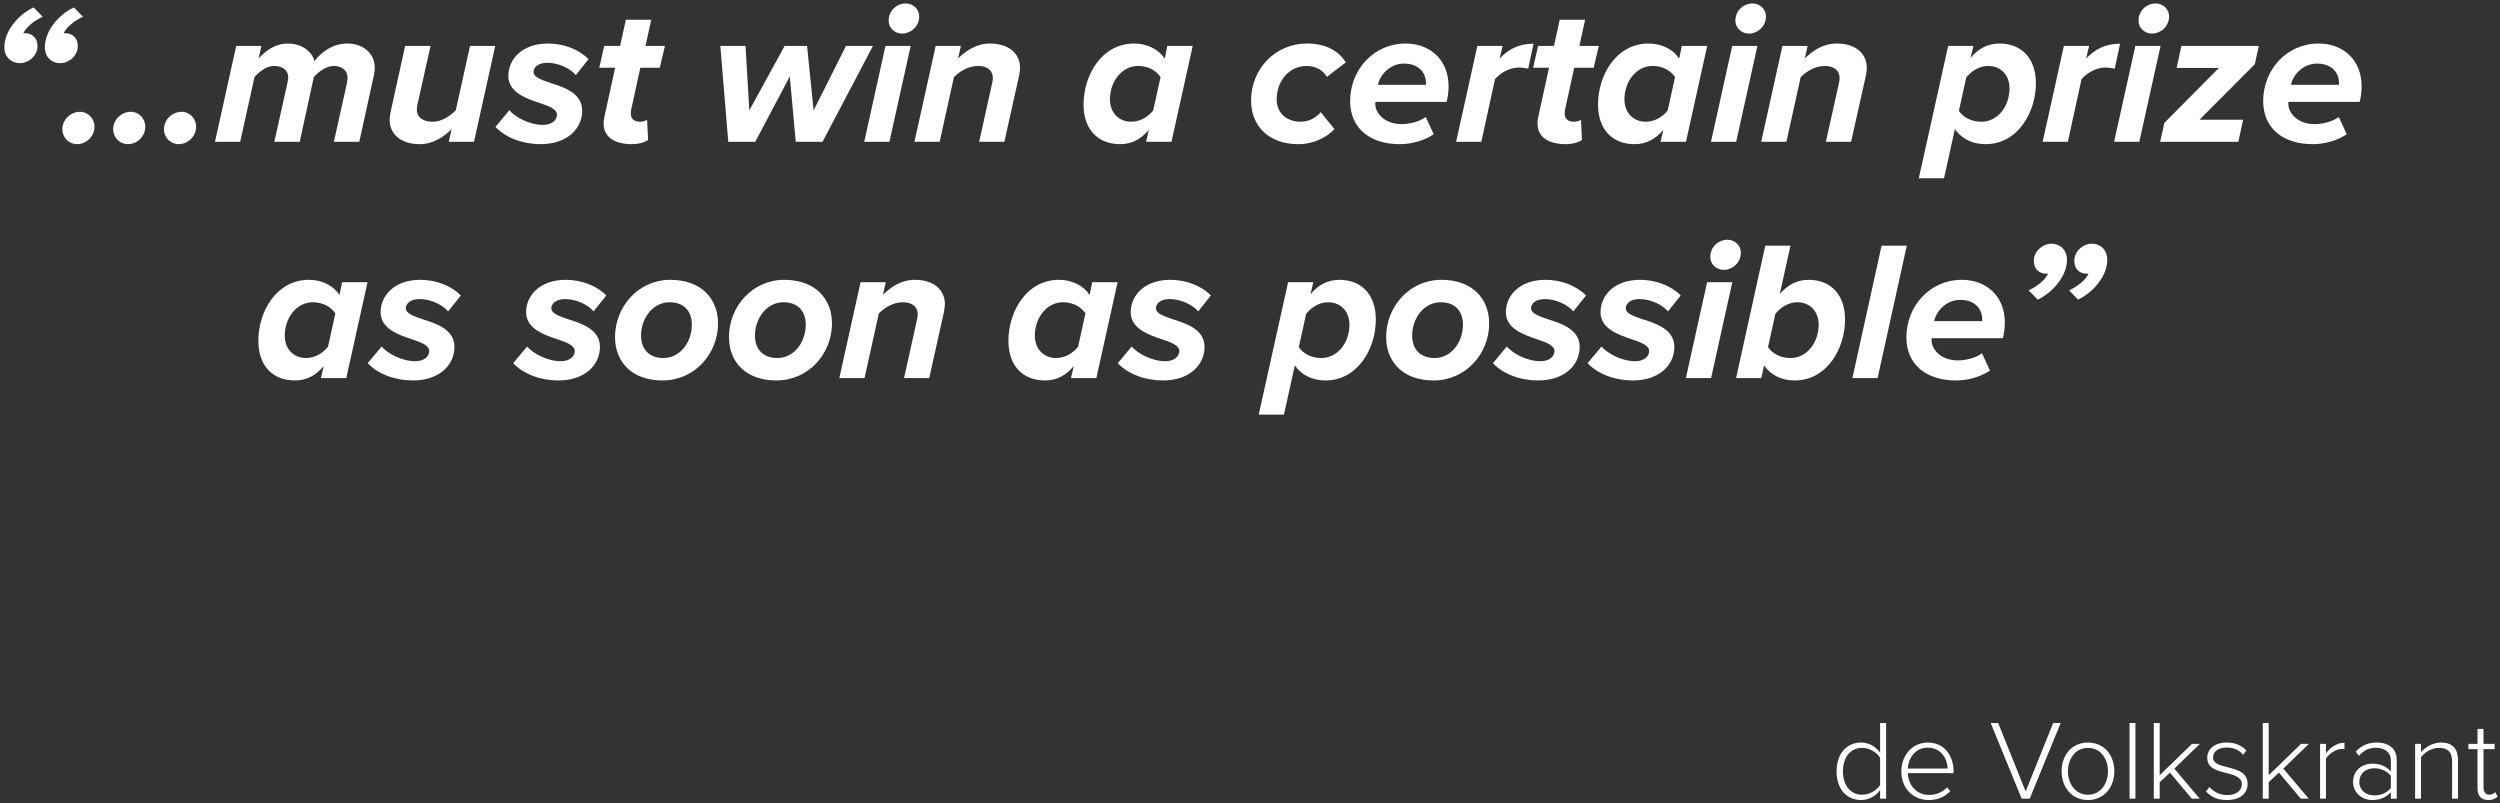 <?xml version="1.0" encoding="UTF-8" standalone="no"?>
<svg width="529px" height="170px" viewBox="0 0 529 170" version="1.1" xmlns="http://www.w3.org/2000/svg" xmlns:xlink="http://www.w3.org/1999/xlink">
    <rect x="0" y="0" width="529" height="170" fill="#333333" stroke="none"/>
    <!-- Generator: Sketch 41.2 (35397) - http://www.bohemiancoding.com/sketch -->
    <title>Group 2</title>
    <desc>Created with Sketch.</desc>
    <defs></defs>
    <g id="Page-1" stroke="none" stroke-width="1" fill="none" fill-rule="evenodd">
        <g id="Desktop-HD" transform="translate(-471, -468)" fill="#FFFFFF">
            <g id="Group-2" transform="translate(427, 468)">
                <path d="M441.832,169 L443.104,169 L443.104,152.992 L441.832,152.992 L441.832,159.28 C440.896,157.96 439.456,157.12 437.8,157.12 C434.728,157.12 432.616,159.544 432.616,163.216 C432.616,166.936 434.728,169.288 437.8,169.288 C439.528,169.288 441.016,168.352 441.832,167.152 L441.832,169 Z M441.832,166.096 C441.16,167.2 439.648,168.16 438.016,168.16 C435.448,168.16 433.96,166.024 433.96,163.216 C433.96,160.408 435.448,158.248 438.016,158.248 C439.648,158.248 441.16,159.232 441.832,160.36 L441.832,166.096 Z M446.32,163.192 C446.32,166.768 448.744,169.288 452.128,169.288 C454.048,169.288 455.512,168.616 456.664,167.416 L456.016,166.6 C455.032,167.656 453.688,168.208 452.224,168.208 C449.488,168.208 447.808,166.12 447.688,163.6 L457.384,163.6 L457.384,163.264 C457.384,159.928 455.44,157.12 451.912,157.12 C448.696,157.12 446.32,159.832 446.32,163.192 Z M451.888,158.2 C454.792,158.2 456.088,160.648 456.112,162.616 L447.688,162.616 C447.784,160.6 449.152,158.2 451.888,158.2 Z M471.784,169 L473.488,169 L480.04,152.992 L478.456,152.992 L472.624,167.464 L466.816,152.992 L465.232,152.992 L471.784,169 Z M485.8,169.288 C489.232,169.288 491.392,166.576 491.392,163.192 C491.392,159.808 489.232,157.12 485.8,157.12 C482.416,157.12 480.232,159.808 480.232,163.192 C480.232,166.576 482.416,169.288 485.8,169.288 Z M485.8,168.16 C483.112,168.16 481.576,165.784 481.576,163.192 C481.576,160.624 483.112,158.248 485.8,158.248 C488.536,158.248 490.048,160.624 490.048,163.192 C490.048,165.784 488.536,168.16 485.8,168.16 Z M494.608,169 L495.856,169 L495.856,152.992 L494.608,152.992 L494.608,169 Z M507.784,169 L509.464,169 L504.088,162.64 L509.488,157.408 L507.832,157.408 L500.992,164.032 L500.992,152.992 L499.744,152.992 L499.744,169 L500.992,169 L500.992,165.52 L503.152,163.48 L507.784,169 Z M510.784,167.464 C511.936,168.736 513.376,169.288 515.248,169.288 C518.152,169.288 519.592,167.752 519.592,165.88 C519.592,163.408 517.36,162.856 515.368,162.352 C513.76,161.944 512.272,161.584 512.272,160.264 C512.272,159.064 513.376,158.176 515.176,158.176 C516.712,158.176 517.96,158.8 518.632,159.712 L519.328,158.824 C518.488,157.888 517.168,157.12 515.176,157.12 C512.56,157.12 511.048,158.56 511.048,160.336 C511.048,162.592 513.184,163.096 515.128,163.576 C516.784,164.008 518.368,164.44 518.368,165.928 C518.368,167.272 517.216,168.232 515.272,168.232 C513.64,168.232 512.272,167.464 511.528,166.528 L510.784,167.464 Z M530.848,169 L532.528,169 L527.152,162.64 L532.552,157.408 L530.896,157.408 L524.056,164.032 L524.056,152.992 L522.808,152.992 L522.808,169 L524.056,169 L524.056,165.52 L526.216,163.48 L530.848,169 Z M534.928,169 L536.176,169 L536.176,160.552 C536.704,159.544 538.288,158.488 539.464,158.488 C539.704,158.488 539.872,158.488 540.088,158.536 L540.088,157.168 C538.48,157.168 537.16,158.104 536.176,159.4 L536.176,157.408 L534.928,157.408 L534.928,169 Z M549.904,169 L551.152,169 L551.152,160.84 C551.152,158.248 549.28,157.12 546.928,157.12 C545.008,157.12 543.664,157.768 542.464,159.064 L543.16,159.928 C544.216,158.728 545.344,158.224 546.784,158.224 C548.512,158.224 549.904,159.16 549.904,160.888 L549.904,163.24 C548.896,162.112 547.576,161.584 545.968,161.584 C543.952,161.584 541.912,162.904 541.912,165.424 C541.912,167.92 543.976,169.288 545.968,169.288 C547.576,169.288 548.872,168.76 549.904,167.632 L549.904,169 Z M549.904,166.72 C549.088,167.776 547.792,168.304 546.4,168.304 C544.48,168.304 543.232,167.08 543.232,165.448 C543.232,163.792 544.48,162.568 546.4,162.568 C547.792,162.568 549.088,163.12 549.904,164.176 L549.904,166.72 Z M562.864,169 L564.112,169 L564.112,160.888 C564.112,158.272 562.816,157.12 560.464,157.12 C558.784,157.12 557.128,158.152 556.288,159.16 L556.288,157.408 L555.04,157.408 L555.04,169 L556.288,169 L556.288,160.24 C557.032,159.184 558.568,158.248 560.056,158.248 C561.736,158.248 562.864,158.92 562.864,161.152 L562.864,169 Z M570.52,169.288 C571.48,169.288 572.032,169 572.488,168.568 L572.008,167.608 C571.744,167.896 571.264,168.16 570.712,168.16 C569.896,168.16 569.512,167.512 569.512,166.576 L569.512,158.512 L571.864,158.512 L571.864,157.408 L569.512,157.408 L569.512,154.24 L568.24,154.24 L568.24,157.408 L566.32,157.408 L566.32,158.512 L568.24,158.512 L568.24,166.768 C568.24,168.352 568.984,169.288 570.52,169.288 Z" id="de-Volkskrant"></path>
                <path d="M51.101,1.566 C47.615,3.246 44.927,6.732 44.927,9.966 C44.927,12.192 46.523,13.368 48.203,13.368 C50.093,13.368 51.941,11.772 51.941,9.756 C51.941,7.992 50.723,7.026 49.337,7.026 C49.253,7.026 49.001,7.026 48.917,7.068 C49.589,5.598 51.521,4.212 53.033,3.54 L51.101,1.566 Z M59.627,1.566 C56.141,3.246 53.495,6.732 53.495,9.966 C53.495,12.192 55.007,13.368 56.729,13.368 C58.619,13.368 60.467,11.772 60.467,9.756 C60.467,7.992 59.249,7.026 57.863,7.026 C57.737,7.026 57.527,7.026 57.443,7.068 C58.115,5.598 60.047,4.212 61.559,3.54 L59.627,1.566 Z M57.191,27.354 C57.191,29.076 58.577,30.504 60.299,30.504 C62.315,30.504 63.995,28.824 63.995,26.808 C63.995,25.086 62.651,23.658 60.929,23.658 C58.913,23.658 57.191,25.338 57.191,27.354 Z M67.943,27.354 C67.943,29.076 69.329,30.504 71.051,30.504 C73.067,30.504 74.747,28.824 74.747,26.808 C74.747,25.086 73.403,23.658 71.681,23.658 C69.665,23.658 67.943,25.338 67.943,27.354 Z M78.695,27.354 C78.695,29.076 80.081,30.504 81.803,30.504 C83.819,30.504 85.499,28.824 85.499,26.808 C85.499,25.086 84.155,23.658 82.433,23.658 C80.417,23.658 78.695,25.338 78.695,27.354 Z M114.647,30 L120.023,30 L123.089,16.056 C123.173,15.72 123.299,14.922 123.299,14.376 C123.299,11.058 120.569,9.21 117.503,9.21 C114.395,9.21 112.085,10.974 110.489,12.948 L110.489,12.864 C110.489,12.108 108.893,9.21 104.903,9.21 C101.921,9.21 99.863,11.142 98.729,12.36 L99.317,9.714 L93.983,9.714 L89.489,30 L94.823,30 L97.847,16.308 C98.855,15.174 100.409,13.956 102.005,13.956 C103.895,13.956 104.945,14.964 104.987,16.266 C104.987,16.812 104.861,17.316 104.777,17.736 L102.047,30 L107.423,30 L110.405,16.308 C111.455,15.132 113.009,13.956 114.647,13.956 C116.201,13.956 117.545,14.838 117.545,16.392 C117.545,16.896 117.419,17.484 117.377,17.736 L114.647,30 Z M135.101,9.714 L129.725,9.714 L126.659,23.658 C126.575,24.036 126.449,24.96 126.449,25.296 C126.449,28.446 128.885,30.504 132.791,30.504 C135.773,30.504 137.957,28.866 139.553,27.354 L138.965,30 L144.299,30 L148.793,9.714 L143.459,9.714 L140.435,23.364 C139.259,24.498 137.495,25.758 135.605,25.758 C133.715,25.758 132.203,25.002 132.203,23.154 C132.203,22.776 132.287,22.314 132.371,21.936 L135.101,9.714 Z M148.835,26.85 C151.103,29.244 154.715,30.504 158.411,30.504 C163.955,30.504 167.189,27.27 167.189,23.406 C167.189,19.71 163.367,18.45 160.385,17.526 C158.411,16.854 156.899,16.266 156.899,15.258 C156.899,14.166 157.949,13.284 159.839,13.284 C162.317,13.284 164.837,14.628 165.845,15.888 L168.533,12.528 C166.601,10.512 163.367,9.21 159.923,9.21 C154.505,9.21 151.565,12.528 151.565,16.056 C151.565,19.5 155.219,20.802 158.117,21.768 C160.133,22.44 161.855,23.07 161.855,24.288 C161.855,25.464 160.721,26.43 158.915,26.43 C155.975,26.43 152.993,24.75 151.775,23.322 L148.835,26.85 Z M171.725,26.094 C171.725,29.118 174.161,30.504 177.773,30.504 C179.075,30.504 180.335,30.168 181.133,29.622 L180.923,25.338 C180.671,25.548 179.999,25.758 179.453,25.758 C178.109,25.758 177.479,25.086 177.479,23.994 C177.479,23.742 177.521,23.406 177.563,23.154 L179.495,14.334 L183.611,14.334 L184.703,9.714 L180.587,9.714 L181.805,4.17 L176.429,4.17 L175.211,9.714 L171.851,9.714 L170.801,14.334 L174.161,14.334 L171.893,24.708 C171.767,25.212 171.725,25.8 171.725,26.094 Z M212.381,30 L218.051,30 L228.719,9.714 L223.007,9.714 L216.161,23.364 L214.775,9.714 L210.029,9.714 L202.553,23.364 L201.755,9.714 L196.421,9.714 L198.101,30 L203.813,30 L211.121,16.182 L212.381,30 Z M232.037,4.38 C232.037,5.85 233.255,7.11 234.935,7.11 C236.531,7.11 238.505,5.766 238.505,3.456 C238.505,1.986 237.287,0.726 235.607,0.726 C234.011,0.726 232.037,2.028 232.037,4.38 Z M226.871,30 L232.205,30 L236.699,9.714 L231.365,9.714 L226.871,30 Z M251.189,30 L256.523,30 L259.631,16.056 C259.715,15.636 259.841,14.754 259.841,14.376 C259.841,11.268 257.405,9.21 253.499,9.21 C250.517,9.21 248.333,10.806 246.737,12.36 L247.325,9.714 L241.991,9.714 L237.497,30 L242.831,30 L245.855,16.308 C247.031,15.174 248.795,13.956 250.979,13.956 C252.575,13.956 254.087,14.67 254.087,16.56 C254.087,16.98 253.961,17.526 253.877,17.904 L251.189,30 Z M290.459,12.402 C289.115,10.386 286.679,9.21 283.991,9.21 C277.061,9.21 273.281,15.972 273.281,22.104 C273.281,27.48 276.389,30.504 281.009,30.504 C283.445,30.504 285.377,29.496 287.099,27.48 L286.511,30 L291.887,30 L296.381,9.714 L291.005,9.714 L290.459,12.402 Z M278.867,21.012 C278.867,17.274 281.345,13.956 284.831,13.956 C286.973,13.956 288.695,14.964 289.577,16.308 L288.023,23.364 C286.931,24.75 285.251,25.758 283.361,25.758 C280.799,25.758 278.867,23.91 278.867,21.012 Z M308.729,21.264 C308.729,26.808 312.635,30.504 318.683,30.504 C322.253,30.504 324.857,28.908 326.369,27.312 L323.471,23.742 C322.463,24.918 320.951,25.758 319.229,25.758 C316.415,25.758 314.147,24.078 314.147,21.012 C314.147,17.19 316.709,13.956 320.531,13.956 C322.379,13.956 323.933,14.838 324.773,16.266 L328.763,13.2 C327.377,10.89 324.689,9.21 320.531,9.21 C313.853,9.21 308.729,14.586 308.729,21.264 Z M329.687,21.39 C329.687,27.06 333.803,30.504 340.187,30.504 C342.707,30.504 345.395,29.748 347.369,28.404 L345.689,24.75 C344.429,25.716 342.329,26.262 340.565,26.262 C336.827,26.262 335.021,23.784 335.021,22.062 L335.021,21.558 L350.099,21.558 C350.309,20.886 350.519,19.458 350.519,18.282 C350.519,12.612 346.571,9.21 341.405,9.21 C334.643,9.21 329.687,14.796 329.687,21.39 Z M345.731,17.946 L335.567,17.946 C336.029,15.72 338.213,13.452 341.069,13.452 C344.303,13.452 345.731,15.51 345.731,17.526 L345.731,17.946 Z M352.115,30 L357.449,30 L360.347,16.728 C361.565,15.384 363.455,14.292 365.387,14.292 C366.269,14.292 367.025,14.46 367.361,14.544 L368.495,9.252 C365.303,9.252 363.119,10.47 361.313,12.402 L361.943,9.714 L356.609,9.714 L352.115,30 Z M369.335,26.094 C369.335,29.118 371.771,30.504 375.383,30.504 C376.685,30.504 377.945,30.168 378.743,29.622 L378.533,25.338 C378.281,25.548 377.609,25.758 377.063,25.758 C375.719,25.758 375.089,25.086 375.089,23.994 C375.089,23.742 375.131,23.406 375.173,23.154 L377.105,14.334 L381.221,14.334 L382.313,9.714 L378.197,9.714 L379.415,4.17 L374.039,4.17 L372.821,9.714 L369.461,9.714 L368.411,14.334 L371.771,14.334 L369.503,24.708 C369.377,25.212 369.335,25.8 369.335,26.094 Z M399.323,12.402 C397.979,10.386 395.543,9.21 392.855,9.21 C385.925,9.21 382.145,15.972 382.145,22.104 C382.145,27.48 385.253,30.504 389.873,30.504 C392.309,30.504 394.241,29.496 395.963,27.48 L395.375,30 L400.751,30 L405.245,9.714 L399.869,9.714 L399.323,12.402 Z M387.731,21.012 C387.731,17.274 390.209,13.956 393.695,13.956 C395.837,13.956 397.559,14.964 398.441,16.308 L396.887,23.364 C395.795,24.75 394.115,25.758 392.225,25.758 C389.663,25.758 387.731,23.91 387.731,21.012 Z M411.209,4.38 C411.209,5.85 412.427,7.11 414.107,7.11 C415.703,7.11 417.677,5.766 417.677,3.456 C417.677,1.986 416.459,0.726 414.779,0.726 C413.183,0.726 411.209,2.028 411.209,4.38 Z M406.043,30 L411.377,30 L415.871,9.714 L410.537,9.714 L406.043,30 Z M430.361,30 L435.695,30 L438.803,16.056 C438.887,15.636 439.013,14.754 439.013,14.376 C439.013,11.268 436.577,9.21 432.671,9.21 C429.689,9.21 427.505,10.806 425.909,12.36 L426.497,9.714 L421.163,9.714 L416.669,30 L422.003,30 L425.027,16.308 C426.203,15.174 427.967,13.956 430.151,13.956 C431.747,13.956 433.259,14.67 433.259,16.56 C433.259,16.98 433.133,17.526 433.049,17.904 L430.361,30 Z M457.661,27.312 C459.005,29.328 461.357,30.504 464.129,30.504 C471.017,30.504 474.797,23.7 474.797,17.61 C474.797,12.234 471.647,9.21 467.111,9.21 C464.675,9.21 462.701,10.218 460.979,12.234 L461.567,9.714 L456.233,9.714 L450.017,37.728 L455.351,37.728 L457.661,27.312 Z M469.211,18.702 C469.211,22.44 466.775,25.758 463.247,25.758 C461.105,25.758 459.383,24.792 458.501,23.448 L460.055,16.392 C461.189,15.006 462.827,13.956 464.717,13.956 C467.279,13.956 469.211,15.804 469.211,18.702 Z M476.225,30 L481.559,30 L484.457,16.728 C485.675,15.384 487.565,14.292 489.497,14.292 C490.379,14.292 491.135,14.46 491.471,14.544 L492.605,9.252 C489.413,9.252 487.229,10.47 485.423,12.402 L486.053,9.714 L480.719,9.714 L476.225,30 Z M496.511,4.38 C496.511,5.85 497.729,7.11 499.409,7.11 C501.005,7.11 502.979,5.766 502.979,3.456 C502.979,1.986 501.761,0.726 500.081,0.726 C498.485,0.726 496.511,2.028 496.511,4.38 Z M491.345,30 L496.679,30 L501.173,9.714 L495.839,9.714 L491.345,30 Z M501.089,30 L517.637,30 L518.645,25.338 L509.405,25.338 L521.123,13.578 L521.963,9.714 L505.583,9.714 L504.575,14.376 L513.521,14.376 L501.971,26.01 L501.089,30 Z M522.887,21.39 C522.887,27.06 527.003,30.504 533.387,30.504 C535.907,30.504 538.595,29.748 540.569,28.404 L538.889,24.75 C537.629,25.716 535.529,26.262 533.765,26.262 C530.027,26.262 528.221,23.784 528.221,22.062 L528.221,21.558 L543.299,21.558 C543.509,20.886 543.719,19.458 543.719,18.282 C543.719,12.612 539.771,9.21 534.605,9.21 C527.843,9.21 522.887,14.796 522.887,21.39 Z M538.931,17.946 L528.767,17.946 C529.229,15.72 531.413,13.452 534.269,13.452 C537.503,13.452 538.931,15.51 538.931,17.526 L538.931,17.946 Z M115.844,62.402 C114.5,60.386 112.064,59.21 109.376,59.21 C102.446,59.21 98.666,65.972 98.666,72.104 C98.666,77.48 101.774,80.504 106.394,80.504 C108.83,80.504 110.762,79.496 112.484,77.48 L111.896,80 L117.272,80 L121.766,59.714 L116.39,59.714 L115.844,62.402 Z M104.252,71.012 C104.252,67.274 106.73,63.956 110.216,63.956 C112.358,63.956 114.08,64.964 114.962,66.308 L113.408,73.364 C112.316,74.75 110.636,75.758 108.746,75.758 C106.184,75.758 104.252,73.91 104.252,71.012 Z M121.808,76.85 C124.076,79.244 127.688,80.504 131.384,80.504 C136.928,80.504 140.162,77.27 140.162,73.406 C140.162,69.71 136.34,68.45 133.358,67.526 C131.384,66.854 129.872,66.266 129.872,65.258 C129.872,64.166 130.922,63.284 132.812,63.284 C135.29,63.284 137.81,64.628 138.818,65.888 L141.506,62.528 C139.574,60.512 136.34,59.21 132.896,59.21 C127.478,59.21 124.538,62.528 124.538,66.056 C124.538,69.5 128.192,70.802 131.09,71.768 C133.106,72.44 134.828,73.07 134.828,74.288 C134.828,75.464 133.694,76.43 131.888,76.43 C128.948,76.43 125.966,74.75 124.748,73.322 L121.808,76.85 Z M152.594,76.85 C154.862,79.244 158.474,80.504 162.17,80.504 C167.714,80.504 170.948,77.27 170.948,73.406 C170.948,69.71 167.126,68.45 164.144,67.526 C162.17,66.854 160.658,66.266 160.658,65.258 C160.658,64.166 161.708,63.284 163.598,63.284 C166.076,63.284 168.596,64.628 169.604,65.888 L172.292,62.528 C170.36,60.512 167.126,59.21 163.682,59.21 C158.264,59.21 155.324,62.528 155.324,66.056 C155.324,69.5 158.978,70.802 161.876,71.768 C163.892,72.44 165.614,73.07 165.614,74.288 C165.614,75.464 164.48,76.43 162.674,76.43 C159.734,76.43 156.752,74.75 155.534,73.322 L152.594,76.85 Z M174.14,71.306 C174.14,76.598 177.71,80.504 184.178,80.504 C191.066,80.504 195.938,74.75 195.938,68.45 C195.938,63.158 192.326,59.21 185.858,59.21 C179.012,59.21 174.14,64.964 174.14,71.306 Z M190.394,68.702 C190.394,72.356 187.958,75.758 184.388,75.758 C181.406,75.758 179.642,73.952 179.642,71.012 C179.642,67.4 182.078,63.956 185.69,63.956 C188.63,63.956 190.394,65.762 190.394,68.702 Z M198.248,71.306 C198.248,76.598 201.818,80.504 208.286,80.504 C215.174,80.504 220.046,74.75 220.046,68.45 C220.046,63.158 216.434,59.21 209.966,59.21 C203.12,59.21 198.248,64.964 198.248,71.306 Z M214.502,68.702 C214.502,72.356 212.066,75.758 208.496,75.758 C205.514,75.758 203.75,73.952 203.75,71.012 C203.75,67.4 206.186,63.956 209.798,63.956 C212.738,63.956 214.502,65.762 214.502,68.702 Z M235.292,80 L240.626,80 L243.734,66.056 C243.818,65.636 243.944,64.754 243.944,64.376 C243.944,61.268 241.508,59.21 237.602,59.21 C234.62,59.21 232.436,60.806 230.84,62.36 L231.428,59.714 L226.094,59.714 L221.6,80 L226.934,80 L229.958,66.308 C231.134,65.174 232.898,63.956 235.082,63.956 C236.678,63.956 238.19,64.67 238.19,66.56 C238.19,66.98 238.064,67.526 237.98,67.904 L235.292,80 Z M274.562,62.402 C273.218,60.386 270.782,59.21 268.094,59.21 C261.164,59.21 257.384,65.972 257.384,72.104 C257.384,77.48 260.492,80.504 265.112,80.504 C267.548,80.504 269.48,79.496 271.202,77.48 L270.614,80 L275.99,80 L280.484,59.714 L275.108,59.714 L274.562,62.402 Z M262.97,71.012 C262.97,67.274 265.448,63.956 268.934,63.956 C271.076,63.956 272.798,64.964 273.68,66.308 L272.126,73.364 C271.034,74.75 269.354,75.758 267.464,75.758 C264.902,75.758 262.97,73.91 262.97,71.012 Z M280.526,76.85 C282.794,79.244 286.406,80.504 290.102,80.504 C295.646,80.504 298.88,77.27 298.88,73.406 C298.88,69.71 295.058,68.45 292.076,67.526 C290.102,66.854 288.59,66.266 288.59,65.258 C288.59,64.166 289.64,63.284 291.53,63.284 C294.008,63.284 296.528,64.628 297.536,65.888 L300.224,62.528 C298.292,60.512 295.058,59.21 291.614,59.21 C286.196,59.21 283.256,62.528 283.256,66.056 C283.256,69.5 286.91,70.802 289.808,71.768 C291.824,72.44 293.546,73.07 293.546,74.288 C293.546,75.464 292.412,76.43 290.606,76.43 C287.666,76.43 284.684,74.75 283.466,73.322 L280.526,76.85 Z M317.99,77.312 C319.334,79.328 321.686,80.504 324.458,80.504 C331.346,80.504 335.126,73.7 335.126,67.61 C335.126,62.234 331.976,59.21 327.44,59.21 C325.004,59.21 323.03,60.218 321.308,62.234 L321.896,59.714 L316.562,59.714 L310.346,87.728 L315.68,87.728 L317.99,77.312 Z M329.54,68.702 C329.54,72.44 327.104,75.758 323.576,75.758 C321.434,75.758 319.712,74.792 318.83,73.448 L320.384,66.392 C321.518,65.006 323.156,63.956 325.046,63.956 C327.608,63.956 329.54,65.804 329.54,68.702 Z M337.31,71.306 C337.31,76.598 340.88,80.504 347.348,80.504 C354.236,80.504 359.108,74.75 359.108,68.45 C359.108,63.158 355.496,59.21 349.028,59.21 C342.182,59.21 337.31,64.964 337.31,71.306 Z M353.564,68.702 C353.564,72.356 351.128,75.758 347.558,75.758 C344.576,75.758 342.812,73.952 342.812,71.012 C342.812,67.4 345.248,63.956 348.86,63.956 C351.8,63.956 353.564,65.762 353.564,68.702 Z M359.906,76.85 C362.174,79.244 365.786,80.504 369.482,80.504 C375.026,80.504 378.26,77.27 378.26,73.406 C378.26,69.71 374.438,68.45 371.456,67.526 C369.482,66.854 367.97,66.266 367.97,65.258 C367.97,64.166 369.02,63.284 370.91,63.284 C373.388,63.284 375.908,64.628 376.916,65.888 L379.604,62.528 C377.672,60.512 374.438,59.21 370.994,59.21 C365.576,59.21 362.636,62.528 362.636,66.056 C362.636,69.5 366.29,70.802 369.188,71.768 C371.204,72.44 372.926,73.07 372.926,74.288 C372.926,75.464 371.792,76.43 369.986,76.43 C367.046,76.43 364.064,74.75 362.846,73.322 L359.906,76.85 Z M379.94,76.85 C382.208,79.244 385.82,80.504 389.516,80.504 C395.06,80.504 398.294,77.27 398.294,73.406 C398.294,69.71 394.472,68.45 391.49,67.526 C389.516,66.854 388.004,66.266 388.004,65.258 C388.004,64.166 389.054,63.284 390.944,63.284 C393.422,63.284 395.942,64.628 396.95,65.888 L399.638,62.528 C397.706,60.512 394.472,59.21 391.028,59.21 C385.61,59.21 382.67,62.528 382.67,66.056 C382.67,69.5 386.324,70.802 389.222,71.768 C391.238,72.44 392.96,73.07 392.96,74.288 C392.96,75.464 391.826,76.43 390.02,76.43 C387.08,76.43 384.098,74.75 382.88,73.322 L379.94,76.85 Z M405.896,54.38 C405.896,55.85 407.114,57.11 408.794,57.11 C410.39,57.11 412.364,55.766 412.364,53.456 C412.364,51.986 411.146,50.726 409.466,50.726 C407.87,50.726 405.896,52.028 405.896,54.38 Z M400.73,80 L406.064,80 L410.558,59.714 L405.224,59.714 L400.73,80 Z M417.278,77.312 C418.622,79.328 420.974,80.504 423.746,80.504 C430.634,80.504 434.414,73.7 434.414,67.61 C434.414,62.234 431.264,59.21 426.728,59.21 C424.292,59.21 422.318,60.218 420.596,62.234 L422.864,51.986 L417.53,51.986 L411.356,80 L416.69,80 L417.278,77.312 Z M428.828,68.702 C428.828,72.44 426.392,75.758 422.864,75.758 C420.722,75.758 419,74.792 418.118,73.448 L419.672,66.392 C420.806,65.006 422.444,63.956 424.334,63.956 C426.896,63.956 428.828,65.804 428.828,68.702 Z M435.968,80 L441.302,80 L447.476,51.986 L442.142,51.986 L435.968,80 Z M447.392,71.39 C447.392,77.06 451.508,80.504 457.892,80.504 C460.412,80.504 463.1,79.748 465.074,78.404 L463.394,74.75 C462.134,75.716 460.034,76.262 458.27,76.262 C454.532,76.262 452.726,73.784 452.726,72.062 L452.726,71.558 L467.804,71.558 C468.014,70.886 468.224,69.458 468.224,68.282 C468.224,62.612 464.276,59.21 459.11,59.21 C452.348,59.21 447.392,64.796 447.392,71.39 Z M463.436,67.946 L453.272,67.946 C453.734,65.72 455.918,63.452 458.774,63.452 C462.008,63.452 463.436,65.51 463.436,67.526 L463.436,67.946 Z M475.196,63.41 C478.682,61.688 481.37,58.202 481.37,55.01 C481.37,52.742 479.774,51.566 478.094,51.566 C476.204,51.566 474.356,53.204 474.356,55.178 C474.356,56.984 475.574,57.908 476.96,57.908 L477.38,57.908 C476.708,59.378 474.776,60.764 473.264,61.436 L475.196,63.41 Z M483.722,63.41 C487.208,61.688 489.896,58.202 489.896,55.01 C489.896,52.742 488.342,51.566 486.62,51.566 C484.73,51.566 482.924,53.204 482.924,55.178 C482.924,56.984 484.1,57.908 485.486,57.908 L485.948,57.908 C485.276,59.378 483.344,60.764 481.832,61.436 L483.722,63.41 Z" id="“…must-win-a-certain"></path>
            </g>
        </g>
    </g>
</svg>